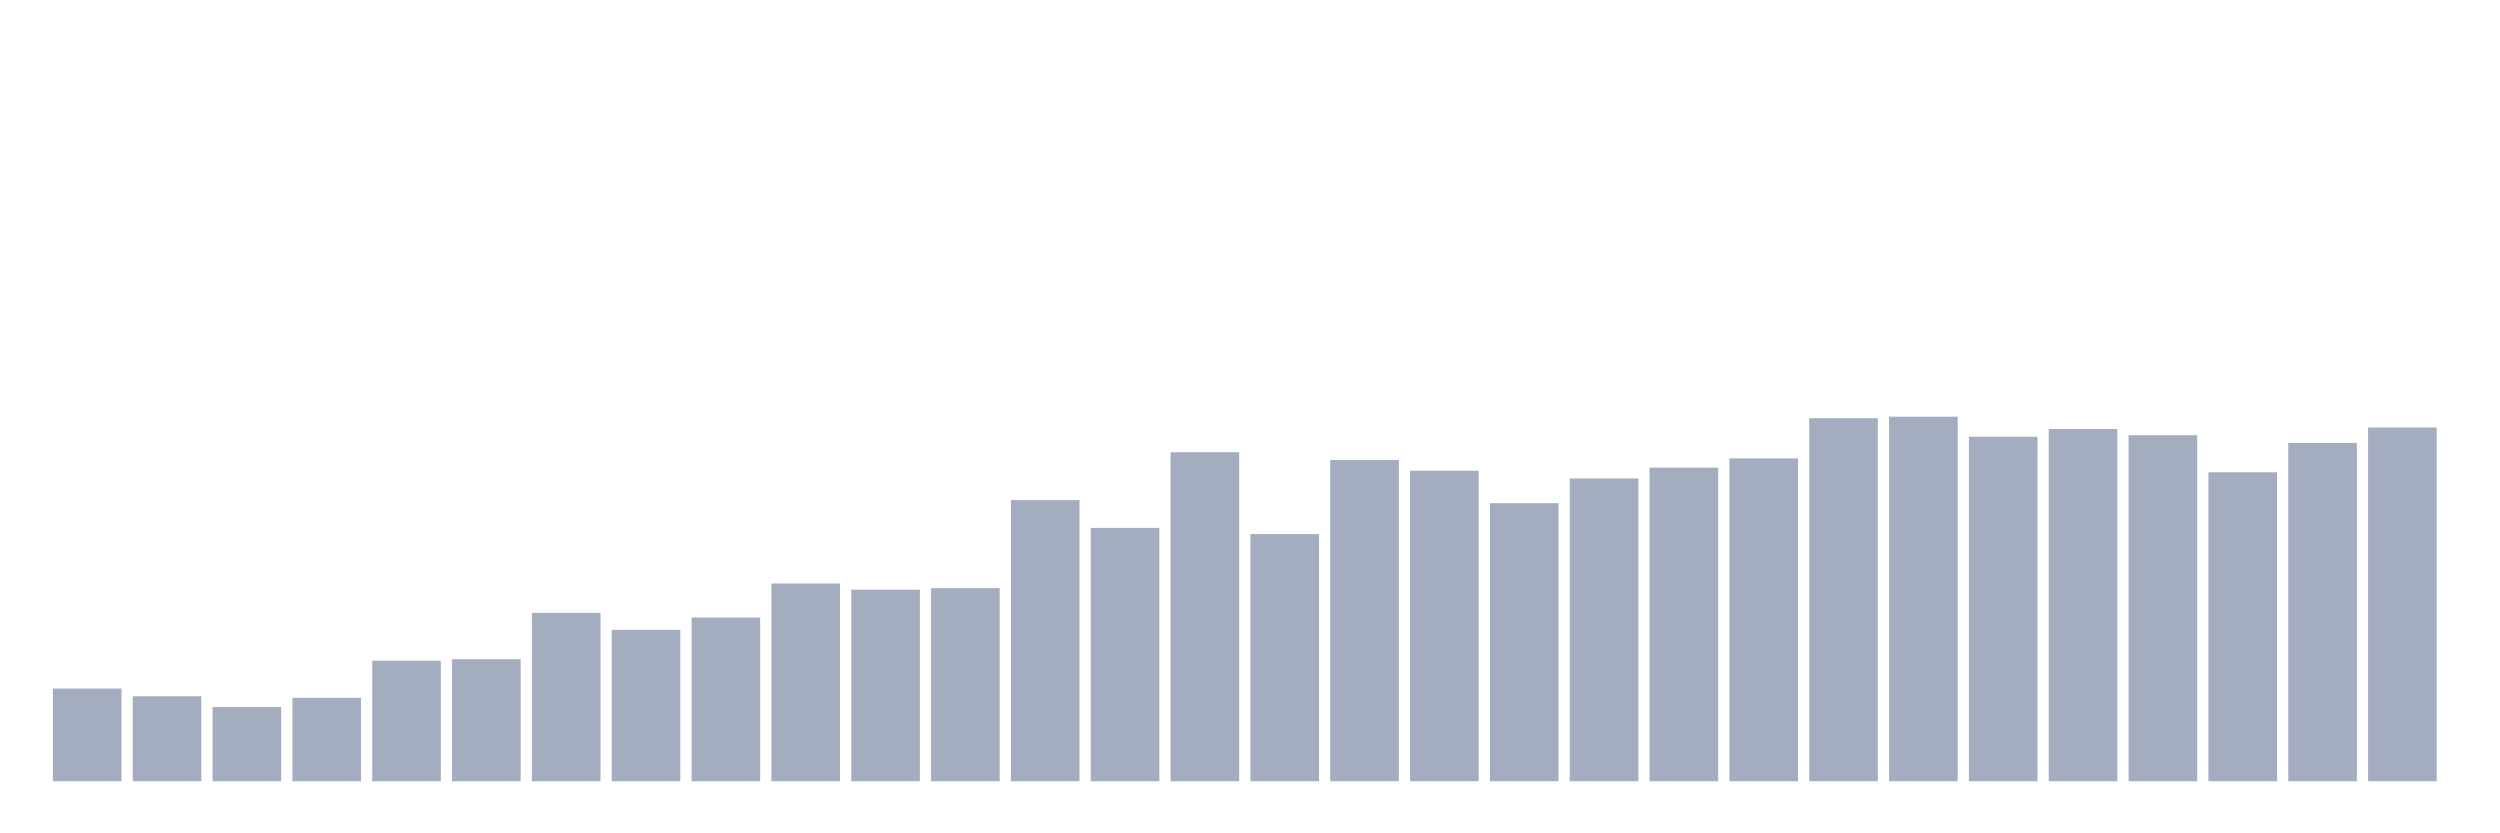 <svg xmlns="http://www.w3.org/2000/svg" viewBox="0 0 480 160"><g transform="translate(10,10)"><rect class="bar" x="0.153" width="13.175" y="122.203" height="17.797" fill="rgb(164,173,192)"></rect><rect class="bar" x="15.482" width="13.175" y="123.686" height="16.314" fill="rgb(164,173,192)"></rect><rect class="bar" x="30.81" width="13.175" y="125.763" height="14.237" fill="rgb(164,173,192)"></rect><rect class="bar" x="46.138" width="13.175" y="123.983" height="16.017" fill="rgb(164,173,192)"></rect><rect class="bar" x="61.466" width="13.175" y="116.864" height="23.136" fill="rgb(164,173,192)"></rect><rect class="bar" x="76.794" width="13.175" y="116.568" height="23.432" fill="rgb(164,173,192)"></rect><rect class="bar" x="92.123" width="13.175" y="107.669" height="32.331" fill="rgb(164,173,192)"></rect><rect class="bar" x="107.451" width="13.175" y="110.932" height="29.068" fill="rgb(164,173,192)"></rect><rect class="bar" x="122.779" width="13.175" y="108.559" height="31.441" fill="rgb(164,173,192)"></rect><rect class="bar" x="138.107" width="13.175" y="102.034" height="37.966" fill="rgb(164,173,192)"></rect><rect class="bar" x="153.436" width="13.175" y="103.22" height="36.78" fill="rgb(164,173,192)"></rect><rect class="bar" x="168.764" width="13.175" y="102.924" height="37.076" fill="rgb(164,173,192)"></rect><rect class="bar" x="184.092" width="13.175" y="86.017" height="53.983" fill="rgb(164,173,192)"></rect><rect class="bar" x="199.42" width="13.175" y="91.356" height="48.644" fill="rgb(164,173,192)"></rect><rect class="bar" x="214.748" width="13.175" y="76.822" height="63.178" fill="rgb(164,173,192)"></rect><rect class="bar" x="230.077" width="13.175" y="92.542" height="47.458" fill="rgb(164,173,192)"></rect><rect class="bar" x="245.405" width="13.175" y="78.305" height="61.695" fill="rgb(164,173,192)"></rect><rect class="bar" x="260.733" width="13.175" y="80.381" height="59.619" fill="rgb(164,173,192)"></rect><rect class="bar" x="276.061" width="13.175" y="86.61" height="53.39" fill="rgb(164,173,192)"></rect><rect class="bar" x="291.39" width="13.175" y="81.864" height="58.136" fill="rgb(164,173,192)"></rect><rect class="bar" x="306.718" width="13.175" y="79.788" height="60.212" fill="rgb(164,173,192)"></rect><rect class="bar" x="322.046" width="13.175" y="78.008" height="61.992" fill="rgb(164,173,192)"></rect><rect class="bar" x="337.374" width="13.175" y="70.297" height="69.703" fill="rgb(164,173,192)"></rect><rect class="bar" x="352.702" width="13.175" y="70" height="70" fill="rgb(164,173,192)"></rect><rect class="bar" x="368.031" width="13.175" y="73.856" height="66.144" fill="rgb(164,173,192)"></rect><rect class="bar" x="383.359" width="13.175" y="72.373" height="67.627" fill="rgb(164,173,192)"></rect><rect class="bar" x="398.687" width="13.175" y="73.559" height="66.441" fill="rgb(164,173,192)"></rect><rect class="bar" x="414.015" width="13.175" y="80.678" height="59.322" fill="rgb(164,173,192)"></rect><rect class="bar" x="429.344" width="13.175" y="75.042" height="64.958" fill="rgb(164,173,192)"></rect><rect class="bar" x="444.672" width="13.175" y="72.076" height="67.924" fill="rgb(164,173,192)"></rect></g></svg>